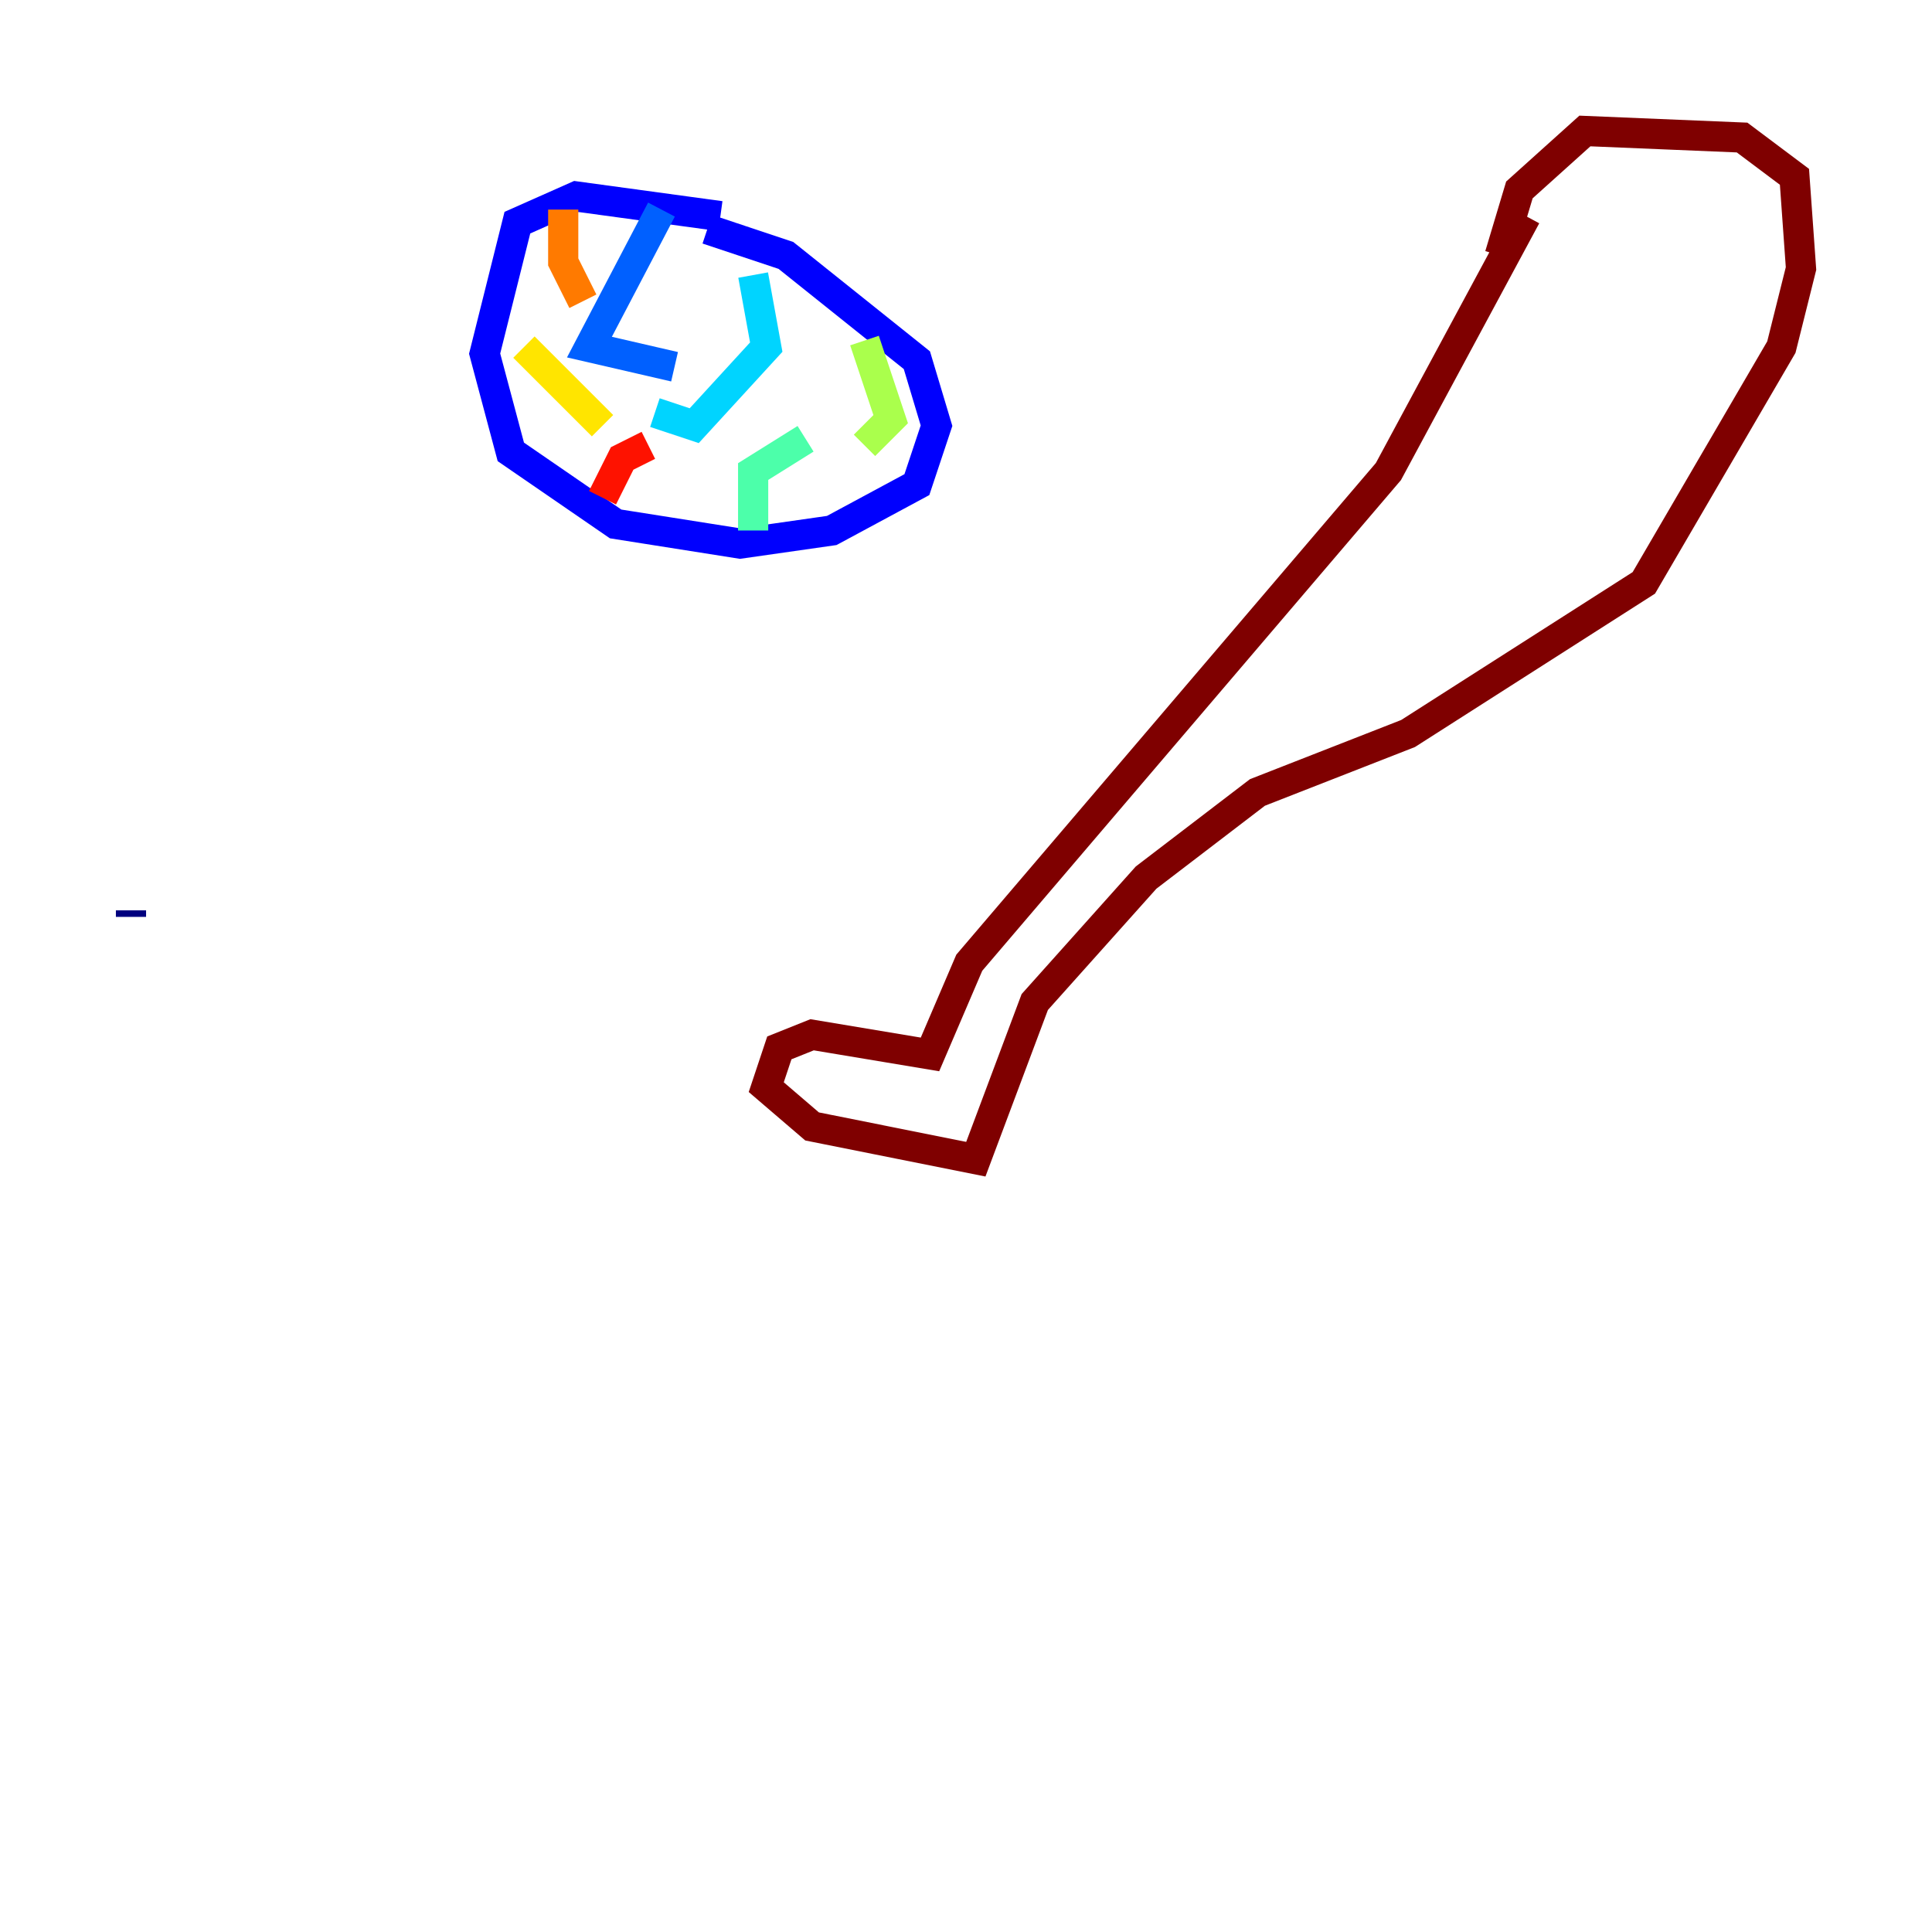 <?xml version="1.0" encoding="utf-8" ?>
<svg baseProfile="tiny" height="128" version="1.2" viewBox="0,0,128,128" width="128" xmlns="http://www.w3.org/2000/svg" xmlns:ev="http://www.w3.org/2001/xml-events" xmlns:xlink="http://www.w3.org/1999/xlink"><defs /><polyline fill="none" points="8.678,60.746 8.678,60.312" stroke="#00007f" stroke-width="2" /><polyline fill="none" points="47.729,14.319 38.183,13.017 34.278,14.752 32.108,23.43 33.844,29.939 40.786,34.712 49.031,36.014 55.105,35.146 60.746,32.108 62.047,28.203 60.746,23.864 52.068,16.922 46.861,15.186" stroke="#0000fe" stroke-width="2" /><polyline fill="none" points="43.824,13.885 39.051,22.997 44.691,24.298" stroke="#0060ff" stroke-width="2" /><polyline fill="none" points="49.898,18.224 50.766,22.997 45.993,28.203 43.39,27.336" stroke="#00d4ff" stroke-width="2" /><polyline fill="none" points="49.898,35.146 49.898,31.241 53.37,29.071" stroke="#4cffaa" stroke-width="2" /><polyline fill="none" points="57.275,22.563 59.01,27.77 57.275,29.505" stroke="#aaff4c" stroke-width="2" /><polyline fill="none" points="34.712,22.997 39.919,28.203" stroke="#ffe500" stroke-width="2" /><polyline fill="none" points="37.315,13.885 37.315,17.356 38.617,19.959" stroke="#ff7a00" stroke-width="2" /><polyline fill="none" points="39.919,32.976 41.22,30.373 42.956,29.505" stroke="#fe1200" stroke-width="2" /><polyline fill="none" points="101.098,14.319 91.986,31.241 64.217,63.783 61.614,69.858 53.803,68.556 51.634,69.424 50.766,72.027 53.803,74.63 64.651,76.8 68.556,66.386 75.932,58.142 83.308,52.502 93.288,48.597 108.909,38.617 118.02,22.997 119.322,17.79 118.888,11.715 115.417,9.112 105.003,8.678 100.664,12.583 99.363,16.922" stroke="#7f0000" stroke-width="2" /></svg>